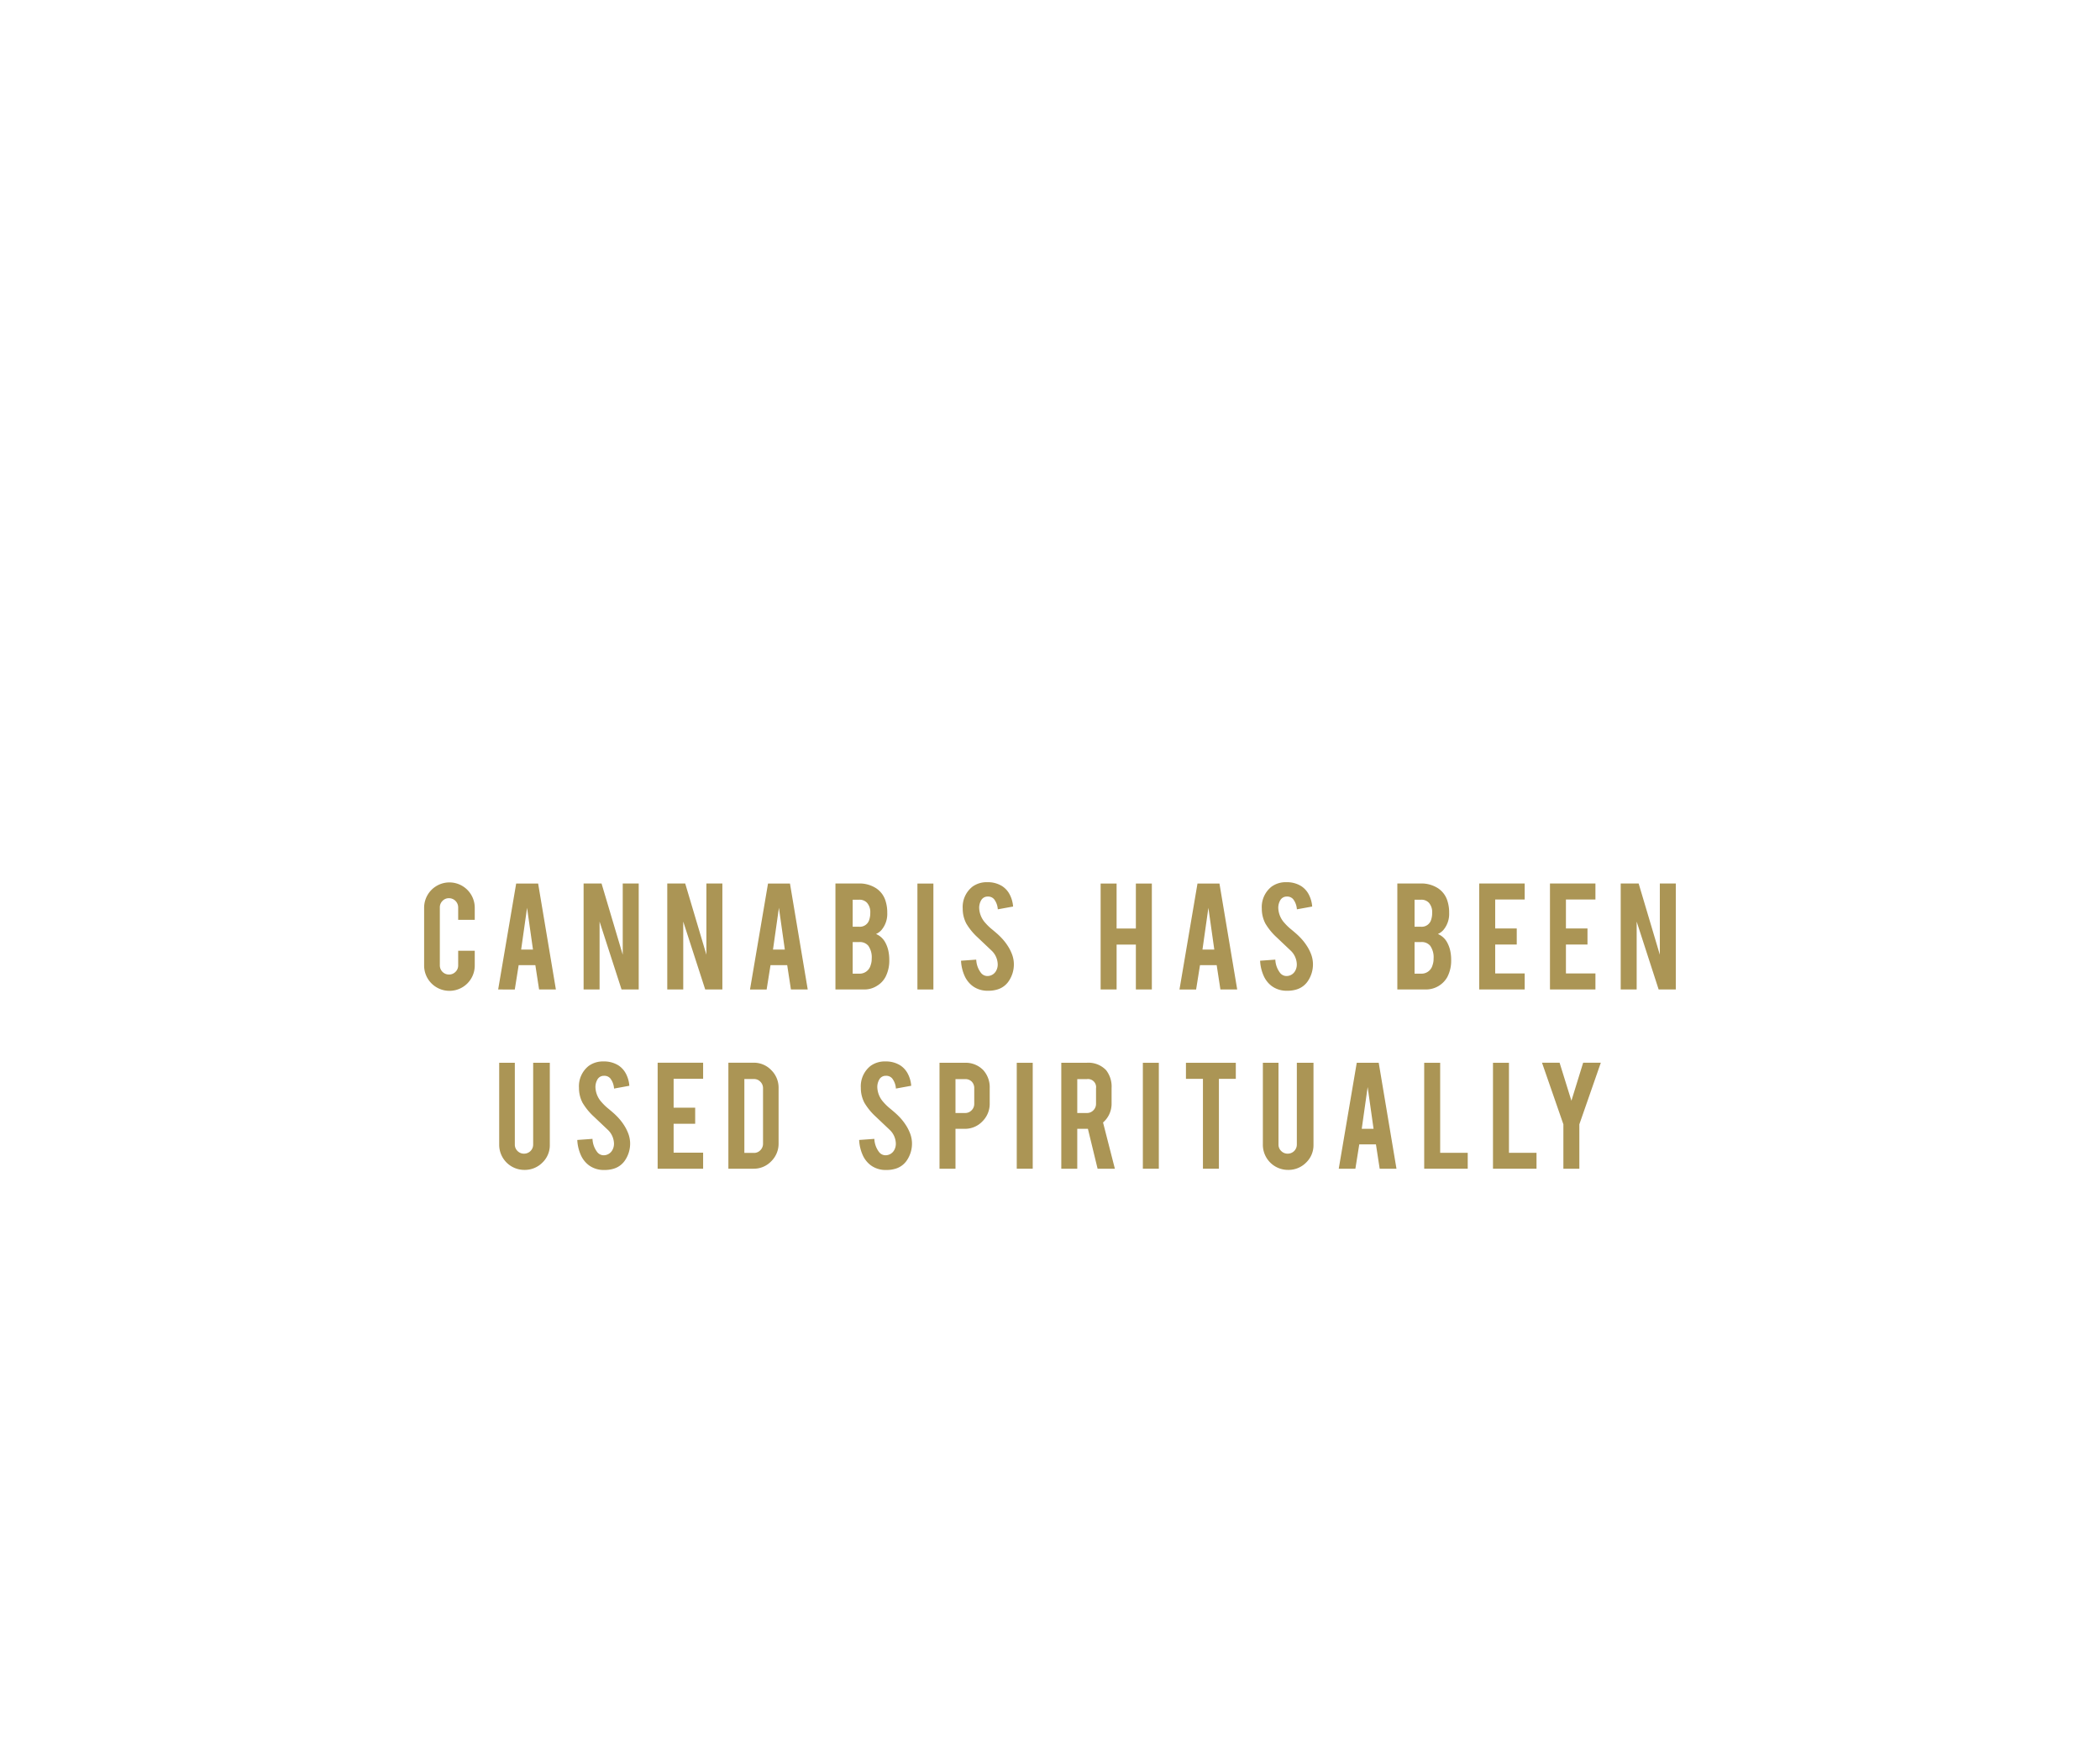 <svg id="Layer_1" data-name="Layer 1" xmlns="http://www.w3.org/2000/svg" width="300" height="250" viewBox="0 0 300 250"><defs><style>.cls-1{fill:#ab9555;}</style></defs><title>frame1</title><path class="cls-1" d="M64.211,141.524a3.608,3.608,0,0,1-3.622-3.61v-8.259a3.616,3.616,0,1,1,7.232,0v1.727h-2.367v-1.774a1.32,1.32,0,0,0-1.316-1.316,1.248,1.248,0,0,0-.924.387,1.278,1.278,0,0,0-.38.93v8.282a1.299,1.299,0,0,0,1.304,1.305,1.277,1.277,0,0,0,.93-.381,1.248,1.248,0,0,0,.386-.924v-2.089h2.367v2.113a3.608,3.608,0,0,1-3.61,3.61Z"/><path class="cls-1" d="M74.096,137.854l-.554,3.478H71.166l2.572-15.129h3.139l2.536,15.129H77.013l-.534-3.478Zm1.199-8.186-.845,5.964h1.69Z"/><path class="cls-1" d="M85.934,126.19l3.028,10.176V126.19h2.282v15.141H88.793l-3.139-9.695v9.695H83.372V126.19Z"/><path class="cls-1" d="M97.886,126.19l3.028,10.176V126.19h2.282v15.141h-2.451L97.606,131.636v9.695H95.324V126.19Z"/><path class="cls-1" d="M110.074,137.854l-.554,3.478h-2.376l2.572-15.129H112.854l2.536,15.129h-2.399l-.534-3.478Zm1.199-8.186-.845,5.964h1.69Z"/><path class="cls-1" d="M119.349,141.331V126.19h3.417a4.354,4.354,0,0,1,2.439.712,3.318,3.318,0,0,1,1.328,1.872,5.27,5.27,0,0,1,.217,1.605,3.554,3.554,0,0,1-.809,2.439,2.281,2.281,0,0,1-.797.591,2.653,2.653,0,0,1,1.292,1.147,4.469,4.469,0,0,1,.519,1.497,5.946,5.946,0,0,1,.085,1.051,5.052,5.052,0,0,1-.543,2.438,3.252,3.252,0,0,1-1.195,1.256,3.29,3.29,0,0,1-1.727.531Zm2.463-8.959h.954a1.398,1.398,0,0,0,1.425-1.038,2.966,2.966,0,0,0,.133-.954,1.994,1.994,0,0,0-.459-1.425,1.443,1.443,0,0,0-1.099-.446h-.954Zm0,6.701h.954a1.619,1.619,0,0,0,1.606-1.195,2.628,2.628,0,0,0,.157-.941,2.87,2.87,0,0,0-.483-1.848,1.556,1.556,0,0,0-1.28-.531h-.954Z"/><path class="cls-1" d="M133.342,141.331h-2.282v-15.129h2.282Z"/><path class="cls-1" d="M144.835,137.564a4.256,4.256,0,0,1-.821,2.704,2.955,2.955,0,0,1-1.569,1.074,4.261,4.261,0,0,1-1.268.169,3.583,3.583,0,0,1-2.221-.664,3.703,3.703,0,0,1-1.166-1.479,5.97,5.97,0,0,1-.501-2.144l2.173-.156a3.304,3.304,0,0,0,.7,1.917,1.166,1.166,0,0,0,.942.425,1.414,1.414,0,0,0,1.195-.737,1.83,1.83,0,0,0,.23-1.003,2.784,2.784,0,0,0-.857-1.873q-.676-.64-2.028-1.921a8.667,8.667,0,0,1-1.606-1.971,4.556,4.556,0,0,1-.507-2.127,3.701,3.701,0,0,1,1.388-3.13,3.453,3.453,0,0,1,2.125-.64,3.862,3.862,0,0,1,2.089.543,3.14,3.14,0,0,1,1.093,1.184,4.373,4.373,0,0,1,.501,1.75l-2.185.398a2.635,2.635,0,0,0-.531-1.448,1.115,1.115,0,0,0-.906-.375,1.043,1.043,0,0,0-.954.556,2.14,2.14,0,0,0-.266,1.111,3.329,3.329,0,0,0,.893,2.112,7.551,7.551,0,0,0,1.015.966q.797.665,1.05.93a7.744,7.744,0,0,1,1.304,1.666,6.321,6.321,0,0,1,.35.713A4.145,4.145,0,0,1,144.835,137.564Z"/><path class="cls-1" d="M159.515,134.92v6.411H157.233v-15.129h2.281V132.626h2.753v-6.424h2.282v15.129h-2.282v-6.411Z"/><path class="cls-1" d="M171.429,137.854l-.555,3.478h-2.376l2.571-15.129H174.209l2.535,15.129h-2.399l-.534-3.478ZM172.627,129.668l-.845,5.964h1.689Z"/><path class="cls-1" d="M187.562,137.564a4.259,4.259,0,0,1-.821,2.704,2.957,2.957,0,0,1-1.569,1.074,4.262,4.262,0,0,1-1.268.169,3.583,3.583,0,0,1-2.222-.664,3.698,3.698,0,0,1-1.165-1.479,5.95,5.95,0,0,1-.501-2.144l2.173-.156a3.304,3.304,0,0,0,.7,1.917,1.166,1.166,0,0,0,.942.425,1.414,1.414,0,0,0,1.195-.737,1.835,1.835,0,0,0,.229-1.003,2.785,2.785,0,0,0-.856-1.873q-.677-.64-2.028-1.921a8.685,8.685,0,0,1-1.606-1.971,4.556,4.556,0,0,1-.507-2.127,3.7,3.7,0,0,1,1.389-3.13,3.45,3.45,0,0,1,2.125-.64,3.864,3.864,0,0,1,2.089.543,3.148,3.148,0,0,1,1.093,1.184,4.389,4.389,0,0,1,.501,1.75l-2.186.398a2.631,2.631,0,0,0-.531-1.448,1.116,1.116,0,0,0-.905-.375,1.043,1.043,0,0,0-.954.556,2.136,2.136,0,0,0-.266,1.111,3.33,3.33,0,0,0,.894,2.112,7.533,7.533,0,0,0,1.014.966q.797.665,1.051.93a7.744,7.744,0,0,1,1.304,1.666,6.331,6.331,0,0,1,.351.713A4.154,4.154,0,0,1,187.562,137.564Z"/><path class="cls-1" d="M199.619,141.331V126.19h3.417a4.353,4.353,0,0,1,2.438.712,3.316,3.316,0,0,1,1.328,1.872,5.284,5.284,0,0,1,.218,1.605,3.557,3.557,0,0,1-.81,2.439,2.29,2.29,0,0,1-.797.591,2.657,2.657,0,0,1,1.292,1.147,4.479,4.479,0,0,1,.52,1.497,6.046,6.046,0,0,1,.084,1.051,5.052,5.052,0,0,1-.543,2.438,3.498,3.498,0,0,1-2.922,1.787Zm2.463-8.959h.954A1.397,1.397,0,0,0,204.46,131.334a2.953,2.953,0,0,0,.133-.954,1.996,1.996,0,0,0-.458-1.425,1.445,1.445,0,0,0-1.099-.446h-.954Zm0,6.701h.954a1.619,1.619,0,0,0,1.605-1.195,2.628,2.628,0,0,0,.157-.941,2.867,2.867,0,0,0-.483-1.848,1.557,1.557,0,0,0-1.279-.531h-.954Z"/><path class="cls-1" d="M211.318,141.331V126.19h6.495v2.294h-4.214v4.129h3.079v2.295h-3.079v4.129h4.214v2.294Z"/><path class="cls-1" d="M221.424,141.331V126.19H227.919v2.294h-4.214v4.129h3.079v2.295h-3.079v4.129H227.919v2.294Z"/><path class="cls-1" d="M234.091,126.19l3.028,10.176V126.19h2.282v15.141H236.95l-3.14-9.695v9.695H231.529V126.19Z"/><path class="cls-1" d="M74.923,167.101a3.588,3.588,0,0,1-3.61-3.598v-11.7h2.234v11.676a1.247,1.247,0,0,0,.386.924,1.279,1.279,0,0,0,.93.38,1.298,1.298,0,0,0,1.304-1.304V151.803h2.378v11.7a3.44,3.44,0,0,1-1.062,2.56A3.529,3.529,0,0,1,74.923,167.101Z"/><path class="cls-1" d="M90.015,163.165a4.256,4.256,0,0,1-.821,2.704,2.955,2.955,0,0,1-1.569,1.074,4.261,4.261,0,0,1-1.268.169,3.583,3.583,0,0,1-2.221-.664,3.703,3.703,0,0,1-1.166-1.479,5.97,5.97,0,0,1-.501-2.144l2.173-.156a3.303,3.303,0,0,0,.7,1.917,1.166,1.166,0,0,0,.942.425,1.414,1.414,0,0,0,1.195-.737,1.83,1.83,0,0,0,.23-1.003,2.784,2.784,0,0,0-.857-1.873q-.676-.64-2.028-1.921a8.668,8.668,0,0,1-1.606-1.971,4.556,4.556,0,0,1-.507-2.127A3.701,3.701,0,0,1,84.098,152.25a3.453,3.453,0,0,1,2.125-.64,3.862,3.862,0,0,1,2.089.543,3.14,3.14,0,0,1,1.093,1.184,4.373,4.373,0,0,1,.501,1.75l-2.185.398a2.635,2.635,0,0,0-.531-1.448,1.115,1.115,0,0,0-.906-.375,1.043,1.043,0,0,0-.954.556,2.14,2.14,0,0,0-.266,1.111,3.329,3.329,0,0,0,.893,2.112,7.551,7.551,0,0,0,1.015.966q.797.665,1.05.93a7.745,7.745,0,0,1,1.304,1.666,6.32,6.32,0,0,1,.35.713A4.145,4.145,0,0,1,90.015,163.165Z"/><path class="cls-1" d="M93.95,166.932V151.791h6.496V154.085H96.232v4.129h3.079v2.295H96.232v4.129h4.214v2.294Z"/><path class="cls-1" d="M111.227,163.31a3.509,3.509,0,0,1-1.05,2.56,3.436,3.436,0,0,1-2.536,1.062h-3.586V151.791h3.586a3.431,3.431,0,0,1,2.542,1.062,3.505,3.505,0,0,1,1.044,2.548Zm-4.89,1.364h1.376a1.219,1.219,0,0,0,.917-.393,1.294,1.294,0,0,0,.374-.924V155.438a1.278,1.278,0,0,0-.38-.93,1.234,1.234,0,0,0-.912-.387H106.337Z"/><path class="cls-1" d="M130.281,163.165a4.256,4.256,0,0,1-.821,2.704,2.955,2.955,0,0,1-1.569,1.074,4.261,4.261,0,0,1-1.268.169,3.583,3.583,0,0,1-2.221-.664,3.703,3.703,0,0,1-1.166-1.479,5.97,5.97,0,0,1-.501-2.144l2.173-.156a3.303,3.303,0,0,0,.7,1.917,1.166,1.166,0,0,0,.942.425,1.414,1.414,0,0,0,1.195-.737,1.83,1.83,0,0,0,.229-1.003,2.784,2.784,0,0,0-.857-1.873q-.676-.64-2.028-1.921a8.668,8.668,0,0,1-1.606-1.971,4.556,4.556,0,0,1-.507-2.127,3.701,3.701,0,0,1,1.388-3.13,3.453,3.453,0,0,1,2.125-.64,3.862,3.862,0,0,1,2.089.543,3.14,3.14,0,0,1,1.093,1.184,4.373,4.373,0,0,1,.501,1.75l-2.185.398a2.635,2.635,0,0,0-.531-1.448,1.115,1.115,0,0,0-.906-.375,1.043,1.043,0,0,0-.954.556,2.14,2.14,0,0,0-.266,1.111,3.329,3.329,0,0,0,.893,2.112,7.551,7.551,0,0,0,1.015.966q.797.665,1.05.93a7.745,7.745,0,0,1,1.304,1.666,6.32,6.32,0,0,1,.35.713A4.145,4.145,0,0,1,130.281,163.165Z"/><path class="cls-1" d="M137.814,151.803a3.477,3.477,0,0,1,2.656,1.051,3.643,3.643,0,0,1,.917,2.56v2.197a3.519,3.519,0,0,1-1.044,2.56,3.413,3.413,0,0,1-2.529,1.062h-1.316v5.699h-2.282V151.803Zm1.364,3.646a1.304,1.304,0,0,0-.356-.954,1.271,1.271,0,0,0-.948-.361h-1.376v4.841H137.875a1.246,1.246,0,0,0,.923-.386,1.276,1.276,0,0,0,.38-.93Z"/><path class="cls-1" d="M147.533,166.932H145.251V151.803h2.282Z"/><path class="cls-1" d="M155.212,151.803a3.479,3.479,0,0,1,2.801,1.051,3.815,3.815,0,0,1,.785,2.56v2.197a3.533,3.533,0,0,1-1.22,2.717l1.69,6.604h-2.468l-1.384-5.699h-1.521v5.699h-2.282V151.803Zm1.364,3.646a1.158,1.158,0,0,0-1.304-1.315h-1.377v4.841h1.377a1.247,1.247,0,0,0,.924-.386,1.28,1.28,0,0,0,.38-.93Z"/><path class="cls-1" d="M165.546,166.932h-2.281V151.803h2.281Z"/><path class="cls-1" d="M171.849,154.097h-2.427v-2.294h7.123v2.294h-2.415v12.835h-2.281Z"/><path class="cls-1" d="M184.018,167.101a3.586,3.586,0,0,1-3.609-3.598v-11.7h2.233v11.676a1.248,1.248,0,0,0,.387.924,1.278,1.278,0,0,0,.93.38,1.299,1.299,0,0,0,1.304-1.304V151.803h2.378v11.7a3.436,3.436,0,0,1-1.062,2.56A3.529,3.529,0,0,1,184.018,167.101Z"/><path class="cls-1" d="M194.181,163.454l-.555,3.478H191.25l2.571-15.129h3.14l2.535,15.129h-2.399l-.534-3.478Zm1.198-8.186-.845,5.964h1.689Z"/><path class="cls-1" d="M209.675,166.932H203.457V151.803h2.281v12.859h3.937Z"/><path class="cls-1" d="M219.502,166.932h-6.218V151.803h2.281v12.859H219.502Z"/><path class="cls-1" d="M223.341,160.593l-3.055-8.802h2.511l1.69,5.434L226.166,151.791h2.523l-3.067,8.802v6.339h-2.281Z"/></svg>